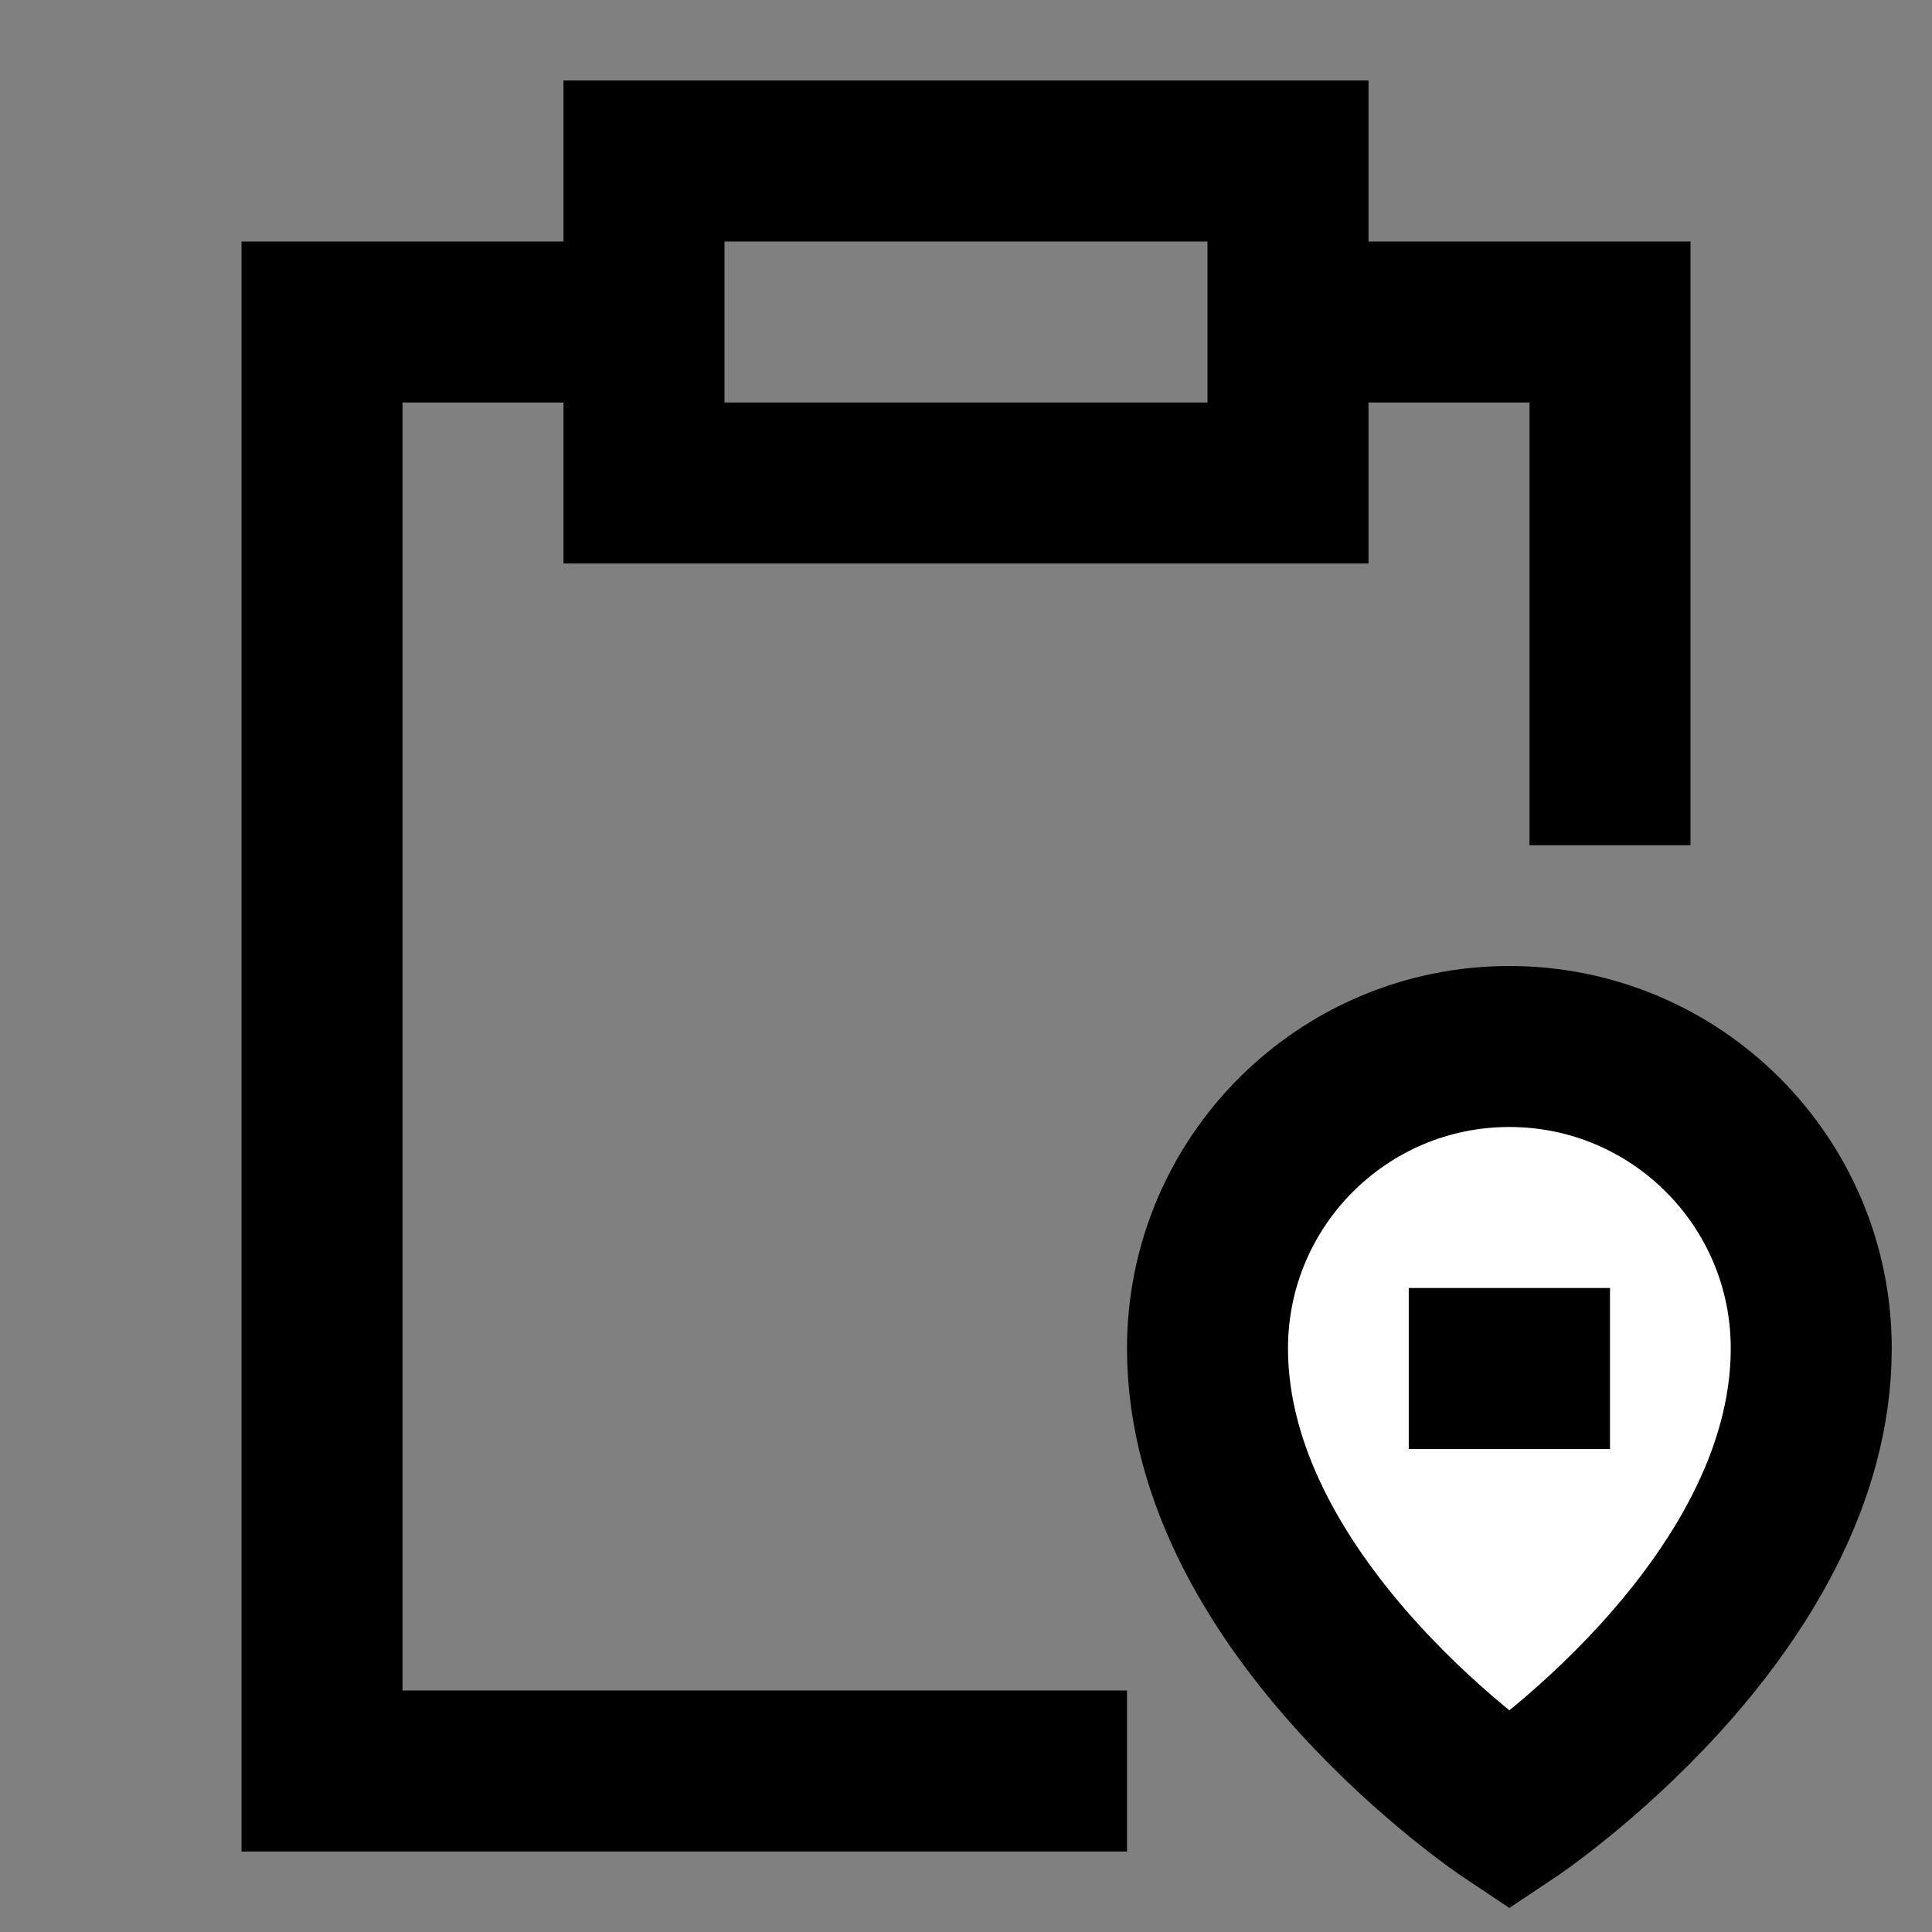 <svg width="24" height="24" viewBox="0 0 24 24" fill="none" xmlns="http://www.w3.org/2000/svg">
<rect x="0" y="0" width="24" height="24" fill="#808080" stroke="none"/>
<g id="task-location">
<path id="fill2" d="M18.75 22.5C18.75 22.5 22.5 20.003 22.5 16.75C22.5 14.679 20.821 13 18.75 13C16.679 13 15 14.679 15 16.75C15 20.003 18.75 22.5 18.75 22.5Z" fill="white"/>
<path id="stroke1" d="M8 6V4H4V22H13M8 6H16M8 6V2H16V6M16 6V4H20V9.5" stroke="black" stroke-width="2" stroke-linecap="square"/>
<path id="stroke2" d="M18.5 17H19M22.5 16.75C22.5 20.003 18.75 22.5 18.75 22.5C18.75 22.5 15 20.003 15 16.75C15 14.679 16.679 13 18.75 13C20.821 13 22.5 14.679 22.5 16.75Z" stroke="black" stroke-width="2" stroke-linecap="square"/>
</g>
</svg>
